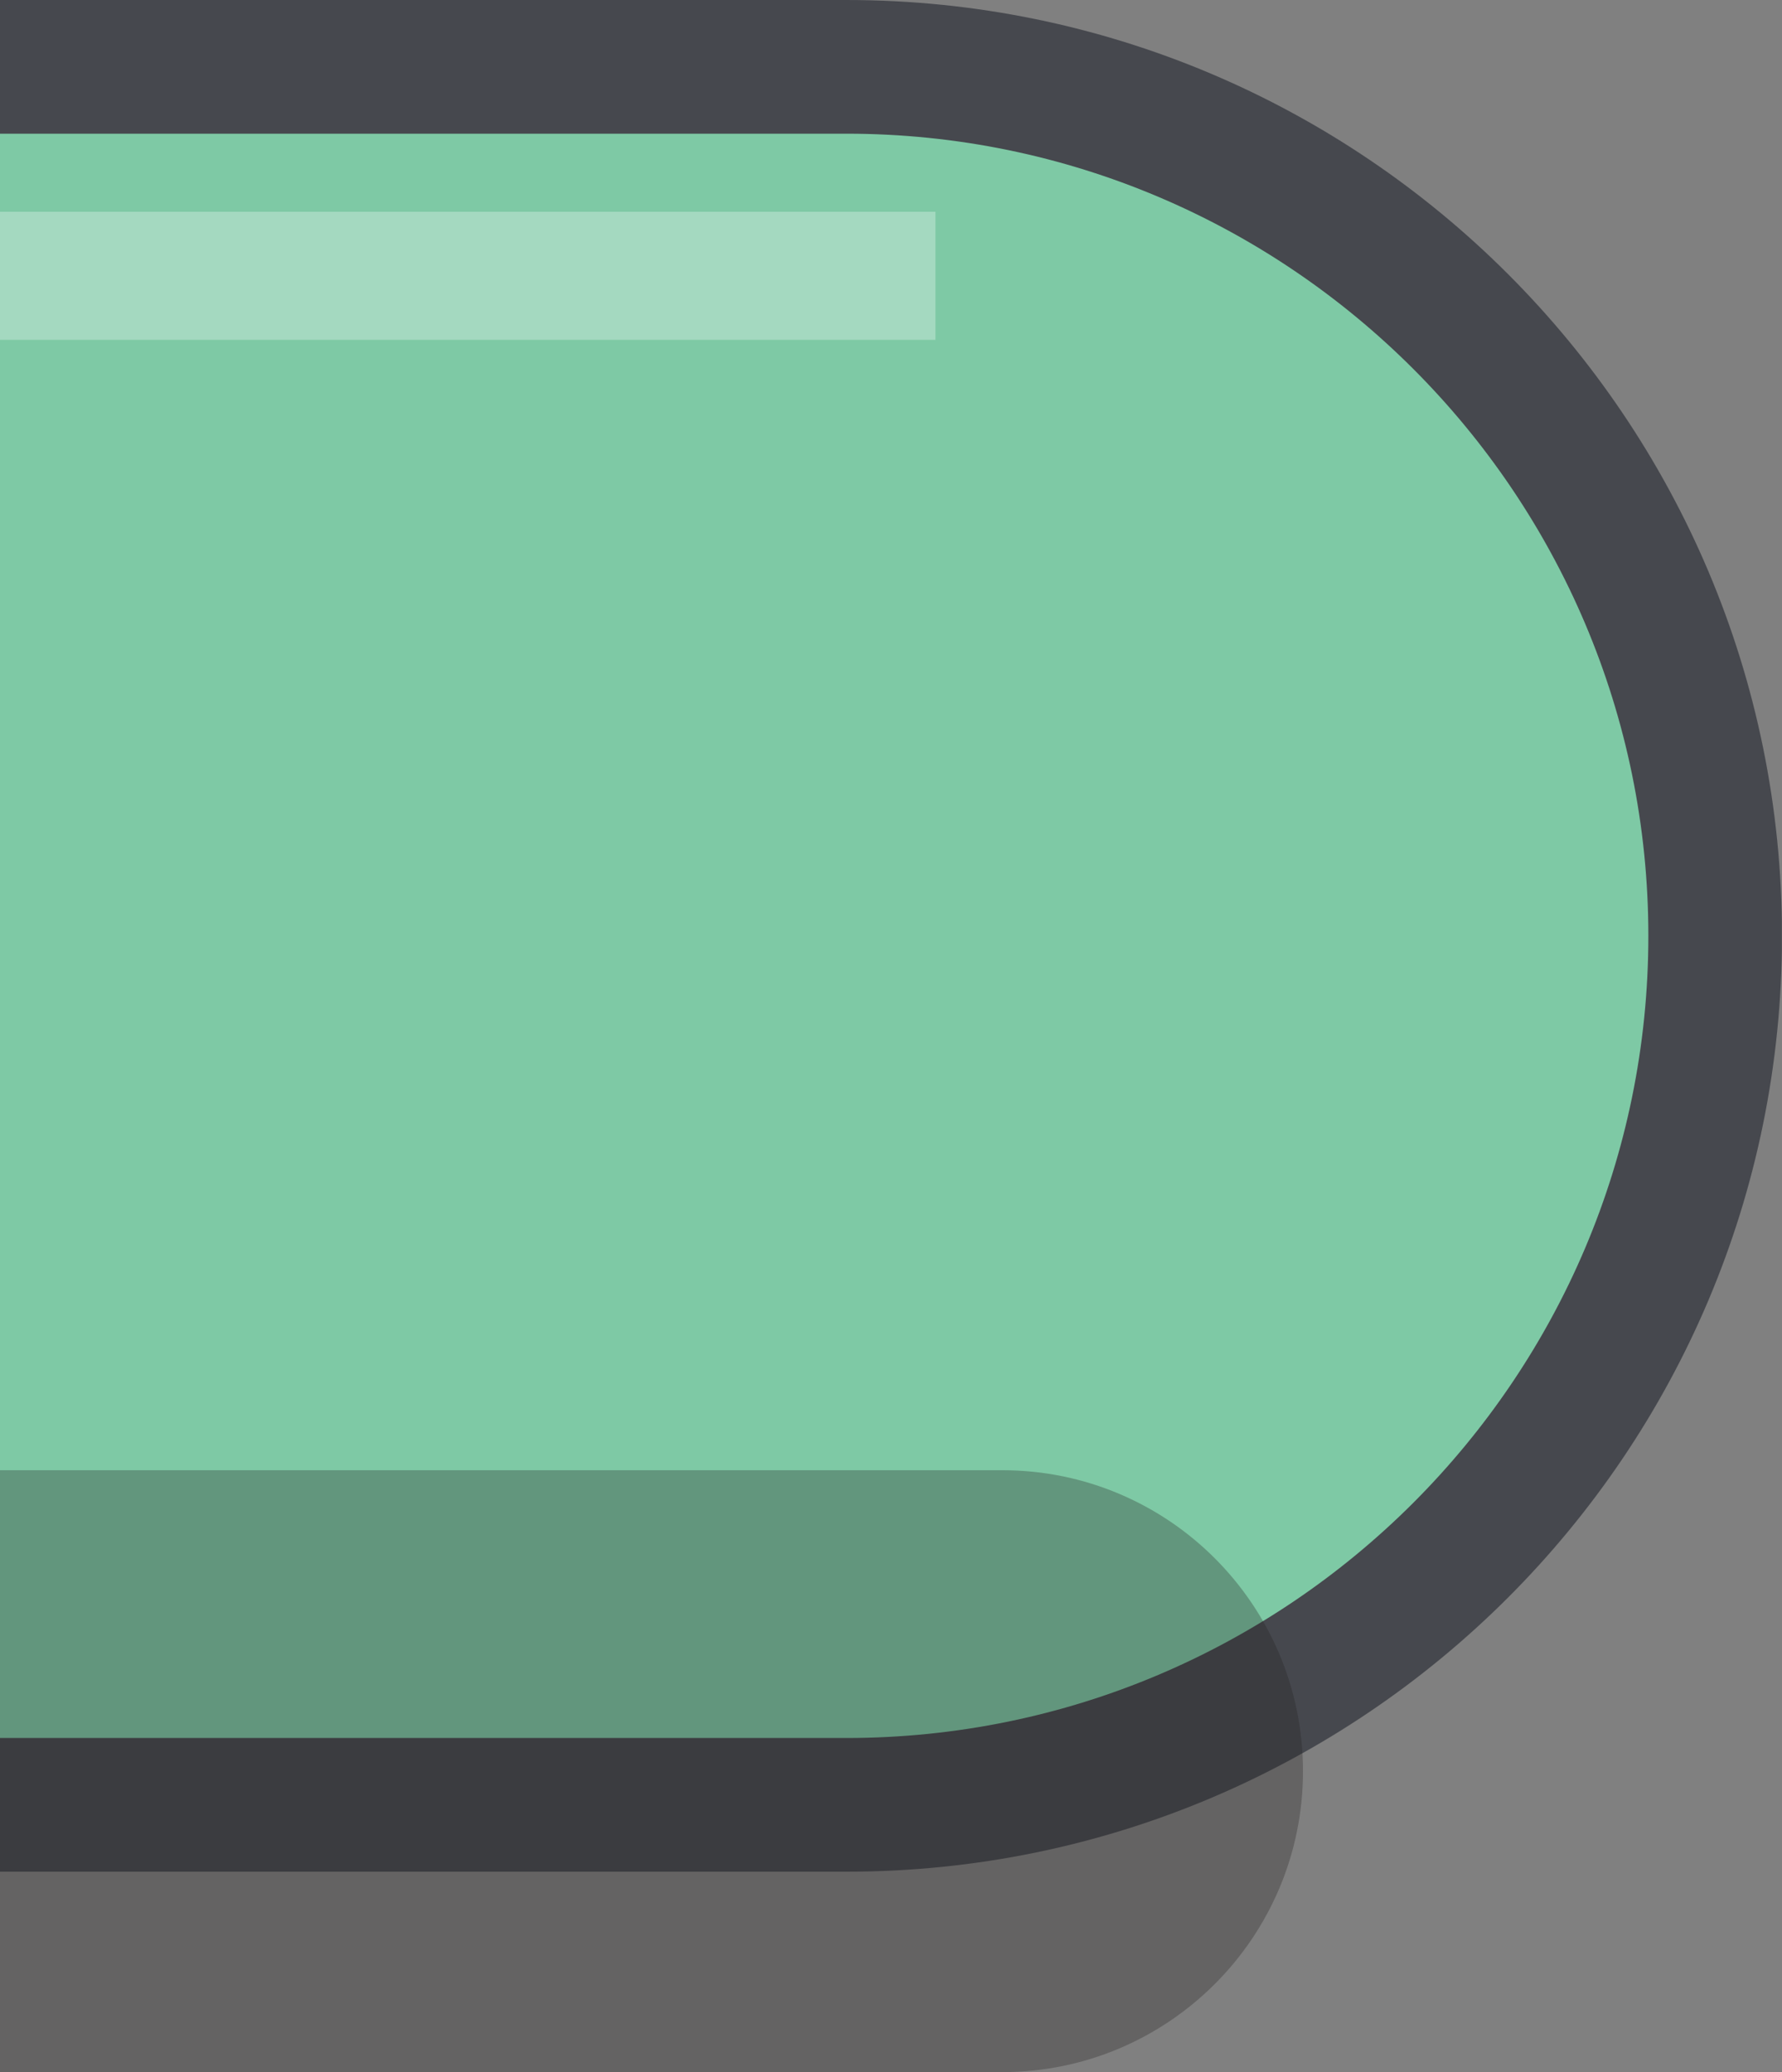 <?xml version="1.0" encoding="utf-8"?>
<!-- Generator: Adobe Illustrator 16.0.0, SVG Export Plug-In . SVG Version: 6.00 Build 0)  -->
<!DOCTYPE svg PUBLIC "-//W3C//DTD SVG 1.1//EN" "http://www.w3.org/Graphics/SVG/1.1/DTD/svg11.dtd">
<svg version="1.1" xmlns="http://www.w3.org/2000/svg" xmlns:xlink="http://www.w3.org/1999/xlink"
	 width="13.333px" height="15.5px" viewBox="0 0 13.333 15.5" xml:space="preserve" fill="none">
	<rect x="0" y="0" width="13.333" height="15.5" fill="#808080" stroke="none"/>
	<g>
		<defs>
			<rect id="rect1" x="0" width="13.332" height="15.5"/>
		</defs>
		<clipPath id="clip1">
			<use xlink:href="#rect1"  overflow="visible"/>
		</clipPath>
		<g clip-path="url(#clip1)">
			<g>
				<path fill="#7EC9A5" d="M-33,13.5c-3.584,0-6.5-2.916-6.5-6.5s2.916-6.5,6.5-6.5H6.333c3.583,0,6.5,2.916,6.5,6.5
					s-2.916,6.5-6.5,6.5H-33z"/>
				<path fill="#46484E" d="M-33,1H6.333c3.309,0,6,2.691,6,6c0,3.309-2.69,6-6,6H-33c-3.309,0-6-2.691-6-6C-39,3.691-36.308,1-33,1
					 M-33,0c-3.865,0-7,3.134-7,7s3.135,7,7,7H6.333c3.867,0,7-3.134,7-7s-3.133-7-7-7H-33L-33,0z"/>
			</g>
			<rect x="-33.814" y="1.584" opacity="0.3" fill="#FFFFFF" width="40.813" height="0.958"/>
			<path opacity="0.3" fill="#231F20" d="M-35.928,13.248c0-1.243,1.009-2.251,2.251-2.251H7.499
				c1.242,0,2.25,1.008,2.25,2.251l0,0c0,1.243-1.008,2.251-2.25,2.251h-41.176C-34.919,15.499-35.928,14.491-35.928,13.248
				L-35.928,13.248z"/>
		</g>
	</g>
</svg>
